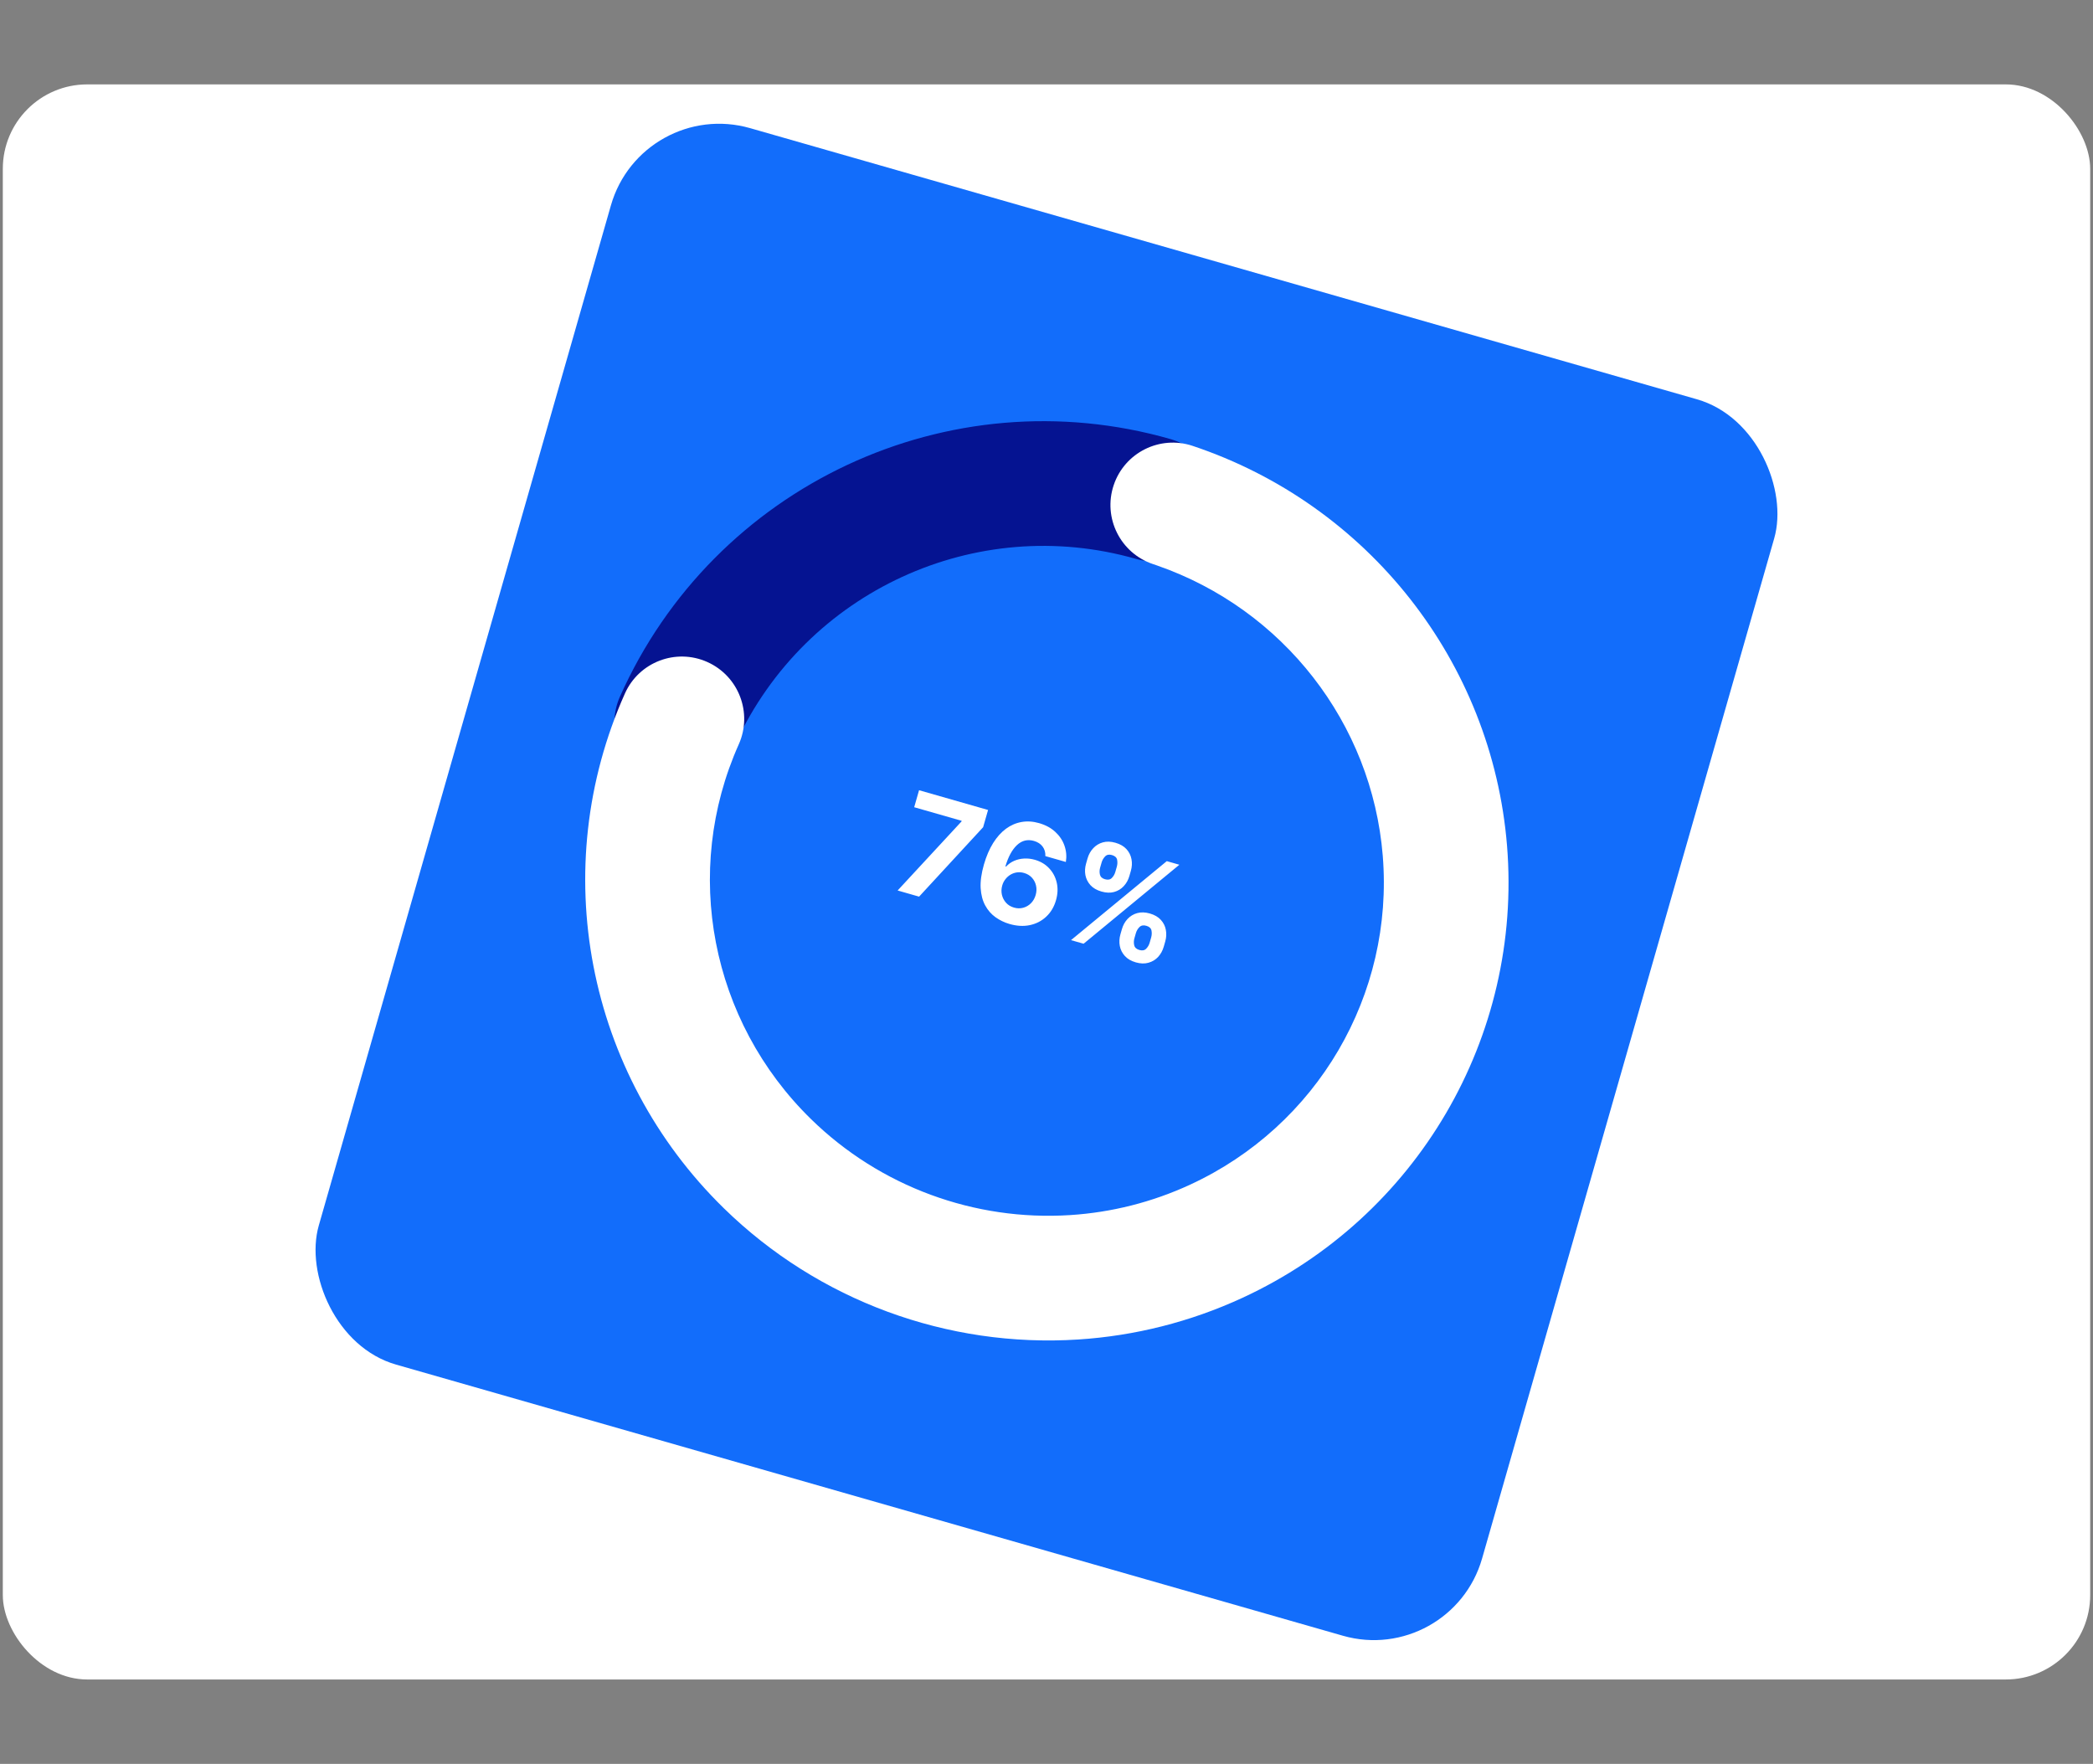 <svg width="744" height="627" viewBox="0 0 744 627" fill="none" xmlns="http://www.w3.org/2000/svg">
<rect x="0" y="0" width="744" height="627" fill="#808080" stroke="none"/>
<rect x="1" y="30" width="742" height="567" rx="30" fill="white"/>
<g clip-path="url(#clip0_39_347)">
<rect x="228.179" y="34.536" width="430.126" height="457.18" rx="40" transform="rotate(15.98 228.179 34.536)" fill="#126DFB"/>
<path fill-rule="evenodd" clip-rule="evenodd" d="M416.076 156.078C427.842 159.447 434.65 171.715 431.282 183.481C427.913 195.247 415.644 202.055 403.878 198.687C346.872 182.367 286.512 210.204 261.573 264.084L260.828 265.725C255.85 276.905 242.752 281.934 231.571 276.957C220.39 271.979 215.361 258.88 220.339 247.7C253.776 172.591 337.234 133.507 416.076 156.078Z" fill="#051391"/>
<path fill-rule="evenodd" clip-rule="evenodd" d="M395.875 172.487C399.75 160.878 412.302 154.608 423.911 158.483C486.295 179.303 530.391 235.222 535.704 300.6C541.228 368.575 503.72 432.658 441.657 461.334C423.169 469.876 403.398 474.857 383.266 476.15C336.806 479.133 290.945 462.366 257.323 429.508C208.384 381.68 194.341 308.721 222.146 246.504C227.14 235.331 240.246 230.321 251.42 235.315C262.593 240.308 267.603 253.415 262.609 264.588C242.389 309.832 252.61 362.931 288.3 397.811C312.885 421.837 346.435 434.104 380.426 431.921C395.131 430.977 409.561 427.341 423.068 421.101C468.274 400.213 495.546 353.618 491.53 304.19C487.698 257.036 456.109 216.555 411.243 200.987L409.88 200.523C398.271 196.649 392.001 184.097 395.875 172.487Z" fill="white"/>
<path d="M319.08 316.539L341.782 292.011L341.85 291.772L324.968 286.939L326.698 280.896L351.228 287.918L349.473 294.046L326.71 318.724L319.08 316.539ZM358.814 328.432C357.019 327.906 355.37 327.107 353.867 326.037C352.375 324.969 351.159 323.581 350.22 321.871C349.281 320.162 348.739 318.098 348.594 315.681C348.461 313.266 348.851 310.46 349.767 307.262C350.619 304.329 351.706 301.802 353.027 299.681C354.363 297.552 355.882 295.857 357.585 294.596C359.3 293.338 361.148 292.538 363.13 292.194C365.116 291.839 367.19 291.971 369.352 292.59C371.685 293.258 373.614 294.303 375.14 295.725C376.67 297.135 377.753 298.769 378.391 300.626C379.041 302.486 379.204 304.411 378.881 306.399L371.592 304.313C371.656 303.013 371.332 301.887 370.621 300.932C369.909 299.977 368.882 299.307 367.539 298.923C365.263 298.271 363.25 298.766 361.499 300.407C359.76 302.052 358.392 304.572 357.396 307.968L357.635 308.037C358.454 307.151 359.413 306.471 360.509 305.997C361.619 305.515 362.799 305.243 364.048 305.182C365.311 305.113 366.58 305.26 367.855 305.625C369.926 306.218 371.63 307.235 372.965 308.677C374.304 310.106 375.198 311.803 375.645 313.766C376.093 315.728 376.004 317.802 375.379 319.987C374.701 322.354 373.547 324.301 371.915 325.829C370.295 327.36 368.35 328.367 366.082 328.85C363.828 329.325 361.405 329.186 358.814 328.432ZM360.441 322.618C361.579 322.944 362.676 322.962 363.731 322.674C364.787 322.385 365.704 321.847 366.483 321.06C367.263 320.274 367.818 319.3 368.151 318.14C368.483 316.979 368.525 315.864 368.277 314.796C368.04 313.731 367.556 312.798 366.825 311.998C366.094 311.197 365.159 310.634 364.021 310.308C363.167 310.064 362.331 309.997 361.511 310.107C360.703 310.22 359.945 310.483 359.235 310.896C358.538 311.312 357.928 311.851 357.405 312.515C356.886 313.166 356.506 313.913 356.265 314.755C355.943 315.882 355.904 316.985 356.149 318.065C356.405 319.148 356.897 320.095 357.625 320.907C358.365 321.722 359.303 322.292 360.441 322.618ZM398.279 332.121L398.807 330.277C399.207 328.877 399.871 327.676 400.799 326.673C401.741 325.663 402.882 324.967 404.222 324.587C405.576 324.2 407.079 324.242 408.729 324.714C410.402 325.193 411.706 325.948 412.642 326.98C413.589 328.014 414.184 329.206 414.425 330.556C414.682 331.898 414.608 333.274 414.204 334.685L413.676 336.529C413.275 337.928 412.61 339.135 411.679 340.149C410.752 341.152 409.612 341.842 408.261 342.218C406.906 342.606 405.404 342.564 403.754 342.091C402.081 341.613 400.778 340.852 399.846 339.809C398.909 338.778 398.313 337.591 398.057 336.25C397.804 334.897 397.878 333.52 398.279 332.121ZM403.774 331.699L403.246 333.543C403.015 334.351 402.99 335.169 403.172 335.996C403.365 336.827 403.979 337.391 405.015 337.687C406.05 337.984 406.857 337.833 407.434 337.235C408.023 336.64 408.437 335.927 408.674 335.097L409.202 333.253C409.44 332.422 409.48 331.596 409.321 330.775C409.162 329.954 408.547 329.39 407.478 329.084C406.453 328.791 405.64 328.946 405.036 329.549C404.433 330.152 404.012 330.868 403.774 331.699ZM386.066 306.979L386.593 305.135C386.997 303.724 387.669 302.519 388.607 301.519C389.549 300.508 390.69 299.813 392.03 299.433C393.382 299.057 394.871 299.101 396.498 299.567C398.183 300.049 399.493 300.806 400.429 301.838C401.365 302.869 401.959 304.061 402.212 305.414C402.468 306.756 402.395 308.132 401.991 309.543L401.463 311.387C401.059 312.798 400.387 314.003 399.449 315.002C398.521 316.005 397.382 316.695 396.031 317.071C394.694 317.44 393.195 317.386 391.533 316.91C389.872 316.435 388.568 315.68 387.62 314.645C386.687 313.602 386.091 312.416 385.832 311.086C385.587 309.747 385.665 308.378 386.066 306.979ZM391.595 306.567L391.067 308.41C390.829 309.241 390.803 310.065 390.988 310.881C391.184 311.701 391.783 312.254 392.784 312.54C393.831 312.84 394.644 312.691 395.221 312.093C395.81 311.498 396.223 310.785 396.461 309.955L396.989 308.111C397.227 307.28 397.266 306.454 397.107 305.633C396.949 304.812 396.329 304.247 395.247 303.937C394.235 303.647 393.43 303.811 392.835 304.429C392.24 305.046 391.826 305.759 391.595 306.567ZM380.715 334.185L414.758 306.106L419.23 307.386L385.187 335.465L380.715 334.185Z" fill="white"/>
</g>
<defs>
<clipPath id="clip0_39_347">
<rect x="228.179" y="34.536" width="430.126" height="457.18" rx="40" transform="rotate(15.98 228.179 34.536)" fill="white"/>
</clipPath>
</defs>
</svg>
